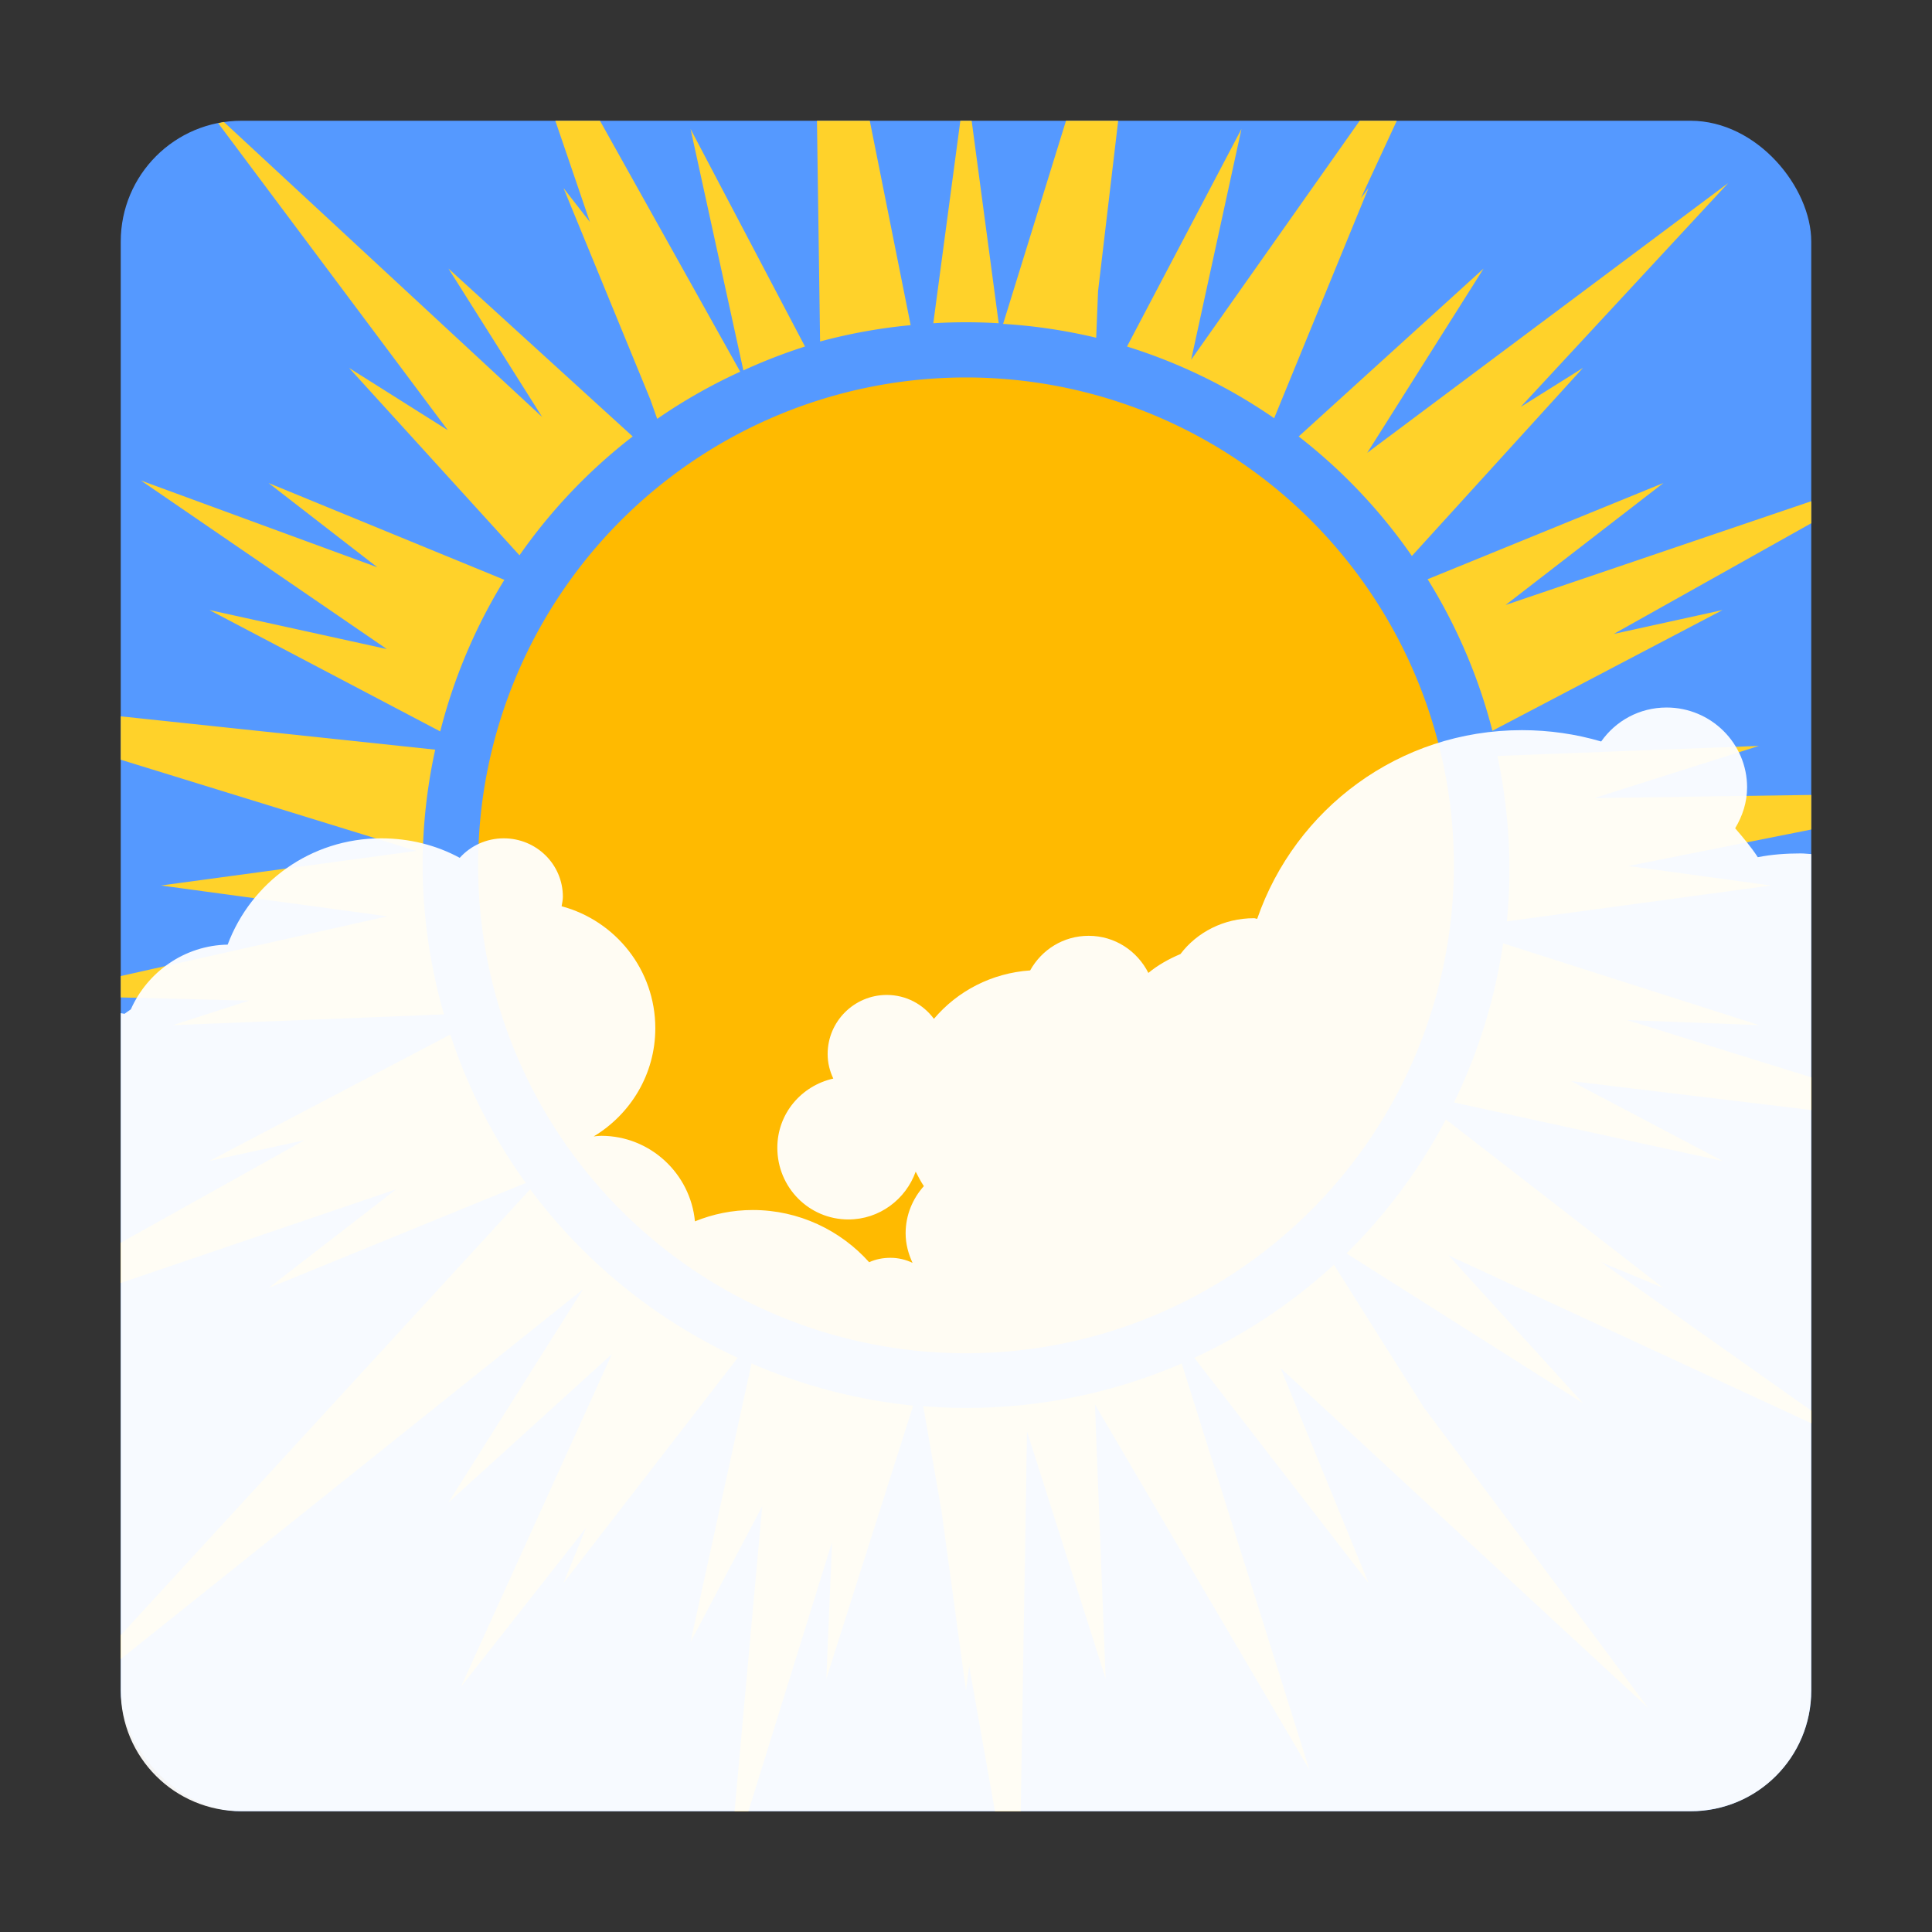 <?xml version="1.0" encoding="UTF-8" standalone="no"?>
<!-- Created with Inkscape (http://www.inkscape.org/) -->

<svg
   xmlns:dc="http://purl.org/dc/elements/1.1/"
   xmlns:cc="http://creativecommons.org/ns#"
   xmlns:rdf="http://www.w3.org/1999/02/22-rdf-syntax-ns#"
   xmlns:svg="http://www.w3.org/2000/svg"
   xmlns="http://www.w3.org/2000/svg"
   xmlns:xlink="http://www.w3.org/1999/xlink"
   xmlns:sodipodi="http://sodipodi.sourceforge.net/DTD/sodipodi-0.dtd"
   xmlns:inkscape="http://www.inkscape.org/namespaces/inkscape"
   version="1.0"
   width="96"
   height="96"
   id="svg2408"
   inkscape:version="0.48.4 r9939"
   sodipodi:docname="weather-clouds.svg">
  <rect width="100%" height="100%" fill="#333333" stroke="none"/>
  <sodipodi:namedview
     pagecolor="#ffffff"
     bordercolor="#666666"
     borderopacity="1"
     objecttolerance="10"
     gridtolerance="10"
     guidetolerance="10"
     inkscape:pageopacity="0"
     inkscape:pageshadow="2"
     inkscape:window-width="1920"
     inkscape:window-height="1005"
     id="namedview167"
     showgrid="false"
     inkscape:zoom="2.4583333"
     inkscape:cx="-168.58919"
     inkscape:cy="9.3550208"
     inkscape:window-x="0"
     inkscape:window-y="25"
     inkscape:window-maximized="1"
     inkscape:current-layer="svg2408" />
  <defs
     id="defs2410">
    <linearGradient
       id="linearGradient3951">
      <stop
         id="stop3953"
         style="stop-color:#cdcdcd;stop-opacity:1"
         offset="0" />
      <stop
         id="stop3955"
         style="stop-color:#cdcdcd;stop-opacity:0"
         offset="1" />
    </linearGradient>
    <linearGradient
       id="linearGradient4271">
      <stop
         id="stop4273"
         style="stop-color:#ff6600;stop-opacity:1"
         offset="0" />
      <stop
         id="stop4275"
         style="stop-color:#ff6600;stop-opacity:0"
         offset="1" />
    </linearGradient>
    <linearGradient
       id="linearGradient4090">
      <stop
         id="stop4092"
         style="stop-color:#ffffff;stop-opacity:1"
         offset="0" />
      <stop
         id="stop4094"
         style="stop-color:#ffffff;stop-opacity:0"
         offset="1" />
    </linearGradient>
    <linearGradient
       x1="45.448"
       y1="92.54"
       x2="45.448"
       y2="7.017"
       id="ButtonShadow"
       gradientUnits="userSpaceOnUse"
       gradientTransform="scale(1.006,0.994)">
      <stop
         id="stop3750"
         style="stop-color:#000000;stop-opacity:1"
         offset="0" />
      <stop
         id="stop3752"
         style="stop-color:#000000;stop-opacity:0.588"
         offset="1" />
    </linearGradient>
    <linearGradient
       id="linearGradient3737">
      <stop
         id="stop3739"
         style="stop-color:#ffffff;stop-opacity:1"
         offset="0" />
      <stop
         id="stop3741"
         style="stop-color:#ffffff;stop-opacity:0"
         offset="1" />
    </linearGradient>
    <linearGradient
       id="linearGradient3700">
      <stop
         id="stop3702"
         style="stop-color:#b7c6d4;stop-opacity:1"
         offset="0" />
      <stop
         id="stop3704"
         style="stop-color:#68b0f4;stop-opacity:1"
         offset="1" />
    </linearGradient>
    <filter
       color-interpolation-filters="sRGB"
       id="filter3174">
      <feGaussianBlur
         id="feGaussianBlur3176"
         stdDeviation="1.71" />
    </filter>
    <linearGradient
       x1="36.357"
       y1="6"
       x2="36.357"
       y2="63.893"
       id="linearGradient3188"
       xlink:href="#linearGradient3737"
       gradientUnits="userSpaceOnUse" />
    <filter
       x="-0.192"
       y="-0.192"
       width="1.384"
       height="1.384"
       color-interpolation-filters="sRGB"
       id="filter3794">
      <feGaussianBlur
         id="feGaussianBlur3796"
         stdDeviation="5.28" />
    </filter>
    <linearGradient
       x1="48"
       y1="20.221"
       x2="48"
       y2="138.661"
       id="linearGradient3613"
       xlink:href="#linearGradient3737"
       gradientUnits="userSpaceOnUse" />
    <radialGradient
       cx="48"
       cy="90.172"
       r="42"
       fx="48"
       fy="90.172"
       id="radialGradient3619"
       xlink:href="#linearGradient3737"
       gradientUnits="userSpaceOnUse"
       gradientTransform="matrix(1.157,0,0,0.996,-7.551,0.197)" />
    <clipPath
       id="clipPath3613">
      <rect
         width="84"
         height="84"
         rx="6"
         ry="6"
         x="6"
         y="6"
         id="rect3615"
         style="fill:#ffffff;fill-opacity:1;fill-rule:nonzero;stroke:none" />
    </clipPath>
    <linearGradient
       x1="48"
       y1="90"
       x2="48"
       y2="5.988"
       id="linearGradient3617"
       xlink:href="#linearGradient3700"
       gradientUnits="userSpaceOnUse" />
    <linearGradient
       x1="45.448"
       y1="92.54"
       x2="45.448"
       y2="7.017"
       id="ButtonShadow-0"
       gradientUnits="userSpaceOnUse"
       gradientTransform="matrix(1.006,0,0,0.994,100,0)">
      <stop
         id="stop3750-8"
         style="stop-color:#000000;stop-opacity:1"
         offset="0" />
      <stop
         id="stop3752-5"
         style="stop-color:#000000;stop-opacity:0.588"
         offset="1" />
    </linearGradient>
    <linearGradient
       x1="32.251"
       y1="6.132"
       x2="32.251"
       y2="90.239"
       id="linearGradient3780"
       xlink:href="#ButtonShadow-0"
       gradientUnits="userSpaceOnUse"
       gradientTransform="matrix(1.024,0,0,1.012,-1.143,-98.071)" />
    <linearGradient
       x1="32.251"
       y1="6.132"
       x2="32.251"
       y2="90.239"
       id="linearGradient3772"
       xlink:href="#ButtonShadow-0"
       gradientUnits="userSpaceOnUse"
       gradientTransform="matrix(1.024,0,0,1.012,-1.143,-98.071)" />
    <linearGradient
       x1="32.251"
       y1="6.132"
       x2="32.251"
       y2="90.239"
       id="linearGradient3725"
       xlink:href="#ButtonShadow-0"
       gradientUnits="userSpaceOnUse"
       gradientTransform="matrix(1.024,0,0,1.012,-1.143,-98.071)" />
    <linearGradient
       x1="32.251"
       y1="6.132"
       x2="32.251"
       y2="90.239"
       id="linearGradient3721"
       xlink:href="#ButtonShadow-0"
       gradientUnits="userSpaceOnUse"
       gradientTransform="translate(0,-97)" />
    <linearGradient
       x1="32.251"
       y1="6.132"
       x2="32.251"
       y2="90.239"
       id="linearGradient3026"
       xlink:href="#ButtonShadow-0"
       gradientUnits="userSpaceOnUse"
       gradientTransform="matrix(1.024,0,0,1.012,-1.143,-98.071)" />
    <linearGradient
       id="linearGradient3762-0">
      <stop
         id="stop3764-5"
         style="stop-color:#ffda56;stop-opacity:1"
         offset="0" />
      <stop
         id="stop3770-3"
         style="stop-color:#ffda56;stop-opacity:1"
         offset="0.641" />
      <stop
         id="stop3766-9"
         style="stop-color:#ffda56;stop-opacity:0"
         offset="1" />
    </linearGradient>
    <linearGradient
       id="linearGradient3699-8">
      <stop
         id="stop3701-8"
         style="stop-color:#fff894;stop-opacity:1"
         offset="0" />
      <stop
         id="stop4084"
         style="stop-color:#ffc822;stop-opacity:1"
         offset="0.8" />
      <stop
         id="stop3703-4"
         style="stop-color:#ffb400;stop-opacity:1"
         offset="1" />
    </linearGradient>
    <linearGradient
       id="linearGradient3752-3">
      <stop
         id="stop3754-6"
         style="stop-color:#ffdc4d;stop-opacity:1"
         offset="0" />
      <stop
         id="stop3756-2"
         style="stop-color:#ffe041;stop-opacity:1"
         offset="0.776" />
      <stop
         id="stop3758-7"
         style="stop-color:#fffda4;stop-opacity:0"
         offset="1" />
    </linearGradient>
    <clipPath
       id="clipPath4303">
      <path
         d="m 96,32 a 32,32 0 1 1 -64,0 32,32 0 1 1 64,0 z"
         transform="matrix(0.844,0,0,0.844,-6,14)"
         id="path4305"
         style="color:#000000;fill:#ff0000;fill-opacity:1;fill-rule:nonzero;stroke:none;stroke-width:1.5;marker:none;visibility:visible;display:inline;overflow:visible;enable-background:accumulate" />
    </clipPath>
    <filter
       x="-0.118"
       y="-0.12"
       width="1.235"
       height="1.24"
       color-interpolation-filters="sRGB"
       id="filter4421">
      <feGaussianBlur
         id="feGaussianBlur4423"
         stdDeviation="0.569" />
    </filter>
    <filter
       x="-0.135"
       y="-0.129"
       width="1.271"
       height="1.257"
       color-interpolation-filters="sRGB"
       id="filter4425">
      <feGaussianBlur
         id="feGaussianBlur4427"
         stdDeviation="0.569" />
    </filter>
    <filter
       color-interpolation-filters="sRGB"
       id="filter4429">
      <feGaussianBlur
         id="feGaussianBlur4431"
         stdDeviation="0.569" />
    </filter>
    <filter
       x="-0.069"
       y="-0.116"
       width="1.138"
       height="1.232"
       color-interpolation-filters="sRGB"
       id="filter4433">
      <feGaussianBlur
         id="feGaussianBlur4435"
         stdDeviation="0.569" />
    </filter>
    <filter
       color-interpolation-filters="sRGB"
       id="filter4437">
      <feGaussianBlur
         id="feGaussianBlur4439"
         stdDeviation="0.569" />
    </filter>
    <filter
       color-interpolation-filters="sRGB"
       id="filter4441">
      <feGaussianBlur
         id="feGaussianBlur4443"
         stdDeviation="0.569" />
    </filter>
    <filter
       color-interpolation-filters="sRGB"
       id="filter4445">
      <feGaussianBlur
         id="feGaussianBlur4447"
         stdDeviation="0.569" />
    </filter>
    <filter
       x="-0.073"
       y="-0.1"
       width="1.146"
       height="1.2"
       color-interpolation-filters="sRGB"
       id="filter4449">
      <feGaussianBlur
         id="feGaussianBlur4451"
         stdDeviation="0.569" />
    </filter>
    <filter
       color-interpolation-filters="sRGB"
       id="filter4453">
      <feGaussianBlur
         id="feGaussianBlur4455"
         stdDeviation="0.569" />
    </filter>
    <filter
       color-interpolation-filters="sRGB"
       id="filter4457">
      <feGaussianBlur
         id="feGaussianBlur4459"
         stdDeviation="0.569" />
    </filter>
    <filter
       x="-0.103"
       y="-0.21"
       width="1.207"
       height="1.421"
       color-interpolation-filters="sRGB"
       id="filter4461">
      <feGaussianBlur
         id="feGaussianBlur4463"
         stdDeviation="0.569" />
    </filter>
    <filter
       x="-0.071"
       y="-0.11"
       width="1.142"
       height="1.22"
       color-interpolation-filters="sRGB"
       id="filter4465">
      <feGaussianBlur
         id="feGaussianBlur4467"
         stdDeviation="0.569" />
    </filter>
    <filter
       color-interpolation-filters="sRGB"
       id="filter4469">
      <feGaussianBlur
         id="feGaussianBlur4471"
         stdDeviation="0.569" />
    </filter>
    <filter
       x="-0.07"
       y="-0.121"
       width="1.14"
       height="1.241"
       color-interpolation-filters="sRGB"
       id="filter4473">
      <feGaussianBlur
         id="feGaussianBlur4475"
         stdDeviation="0.569" />
    </filter>
    <clipPath
       id="clipPath4504">
      <rect
         width="84"
         height="84"
         rx="6"
         ry="6"
         x="6"
         y="6"
         id="rect4506"
         style="fill:#ff00ff;fill-opacity:1;fill-rule:nonzero;stroke:none;display:inline" />
    </clipPath>
    <radialGradient
       cx="57.034"
       cy="44.185"
       r="10.81"
       fx="57.034"
       fy="44.185"
       id="radialGradient4508"
       xlink:href="#linearGradient4271"
       gradientUnits="userSpaceOnUse"
       gradientTransform="matrix(1,0,0,1.069,0,-3.047)" />
    <radialGradient
       cx="57.034"
       cy="44.185"
       r="10.81"
       fx="57.034"
       fy="44.185"
       id="radialGradient4510"
       xlink:href="#linearGradient4271"
       gradientUnits="userSpaceOnUse"
       gradientTransform="matrix(1,0,0,1.069,0,-3.047)" />
    <radialGradient
       cx="57.034"
       cy="44.185"
       r="10.81"
       fx="57.034"
       fy="44.185"
       id="radialGradient4512"
       xlink:href="#linearGradient4271"
       gradientUnits="userSpaceOnUse"
       gradientTransform="matrix(1,0,0,1.069,0,-3.047)" />
    <radialGradient
       cx="57.034"
       cy="44.185"
       r="10.81"
       fx="57.034"
       fy="44.185"
       id="radialGradient4514"
       xlink:href="#linearGradient4271"
       gradientUnits="userSpaceOnUse"
       gradientTransform="matrix(1,0,0,1.069,0,-3.047)" />
    <radialGradient
       cx="52.148"
       cy="43.852"
       r="32"
       fx="52.148"
       fy="43.852"
       id="radialGradient4518"
       xlink:href="#linearGradient3699-8"
       gradientUnits="userSpaceOnUse" />
    <radialGradient
       cx="64"
       cy="32"
       r="32"
       fx="64"
       fy="32"
       id="radialGradient4520"
       xlink:href="#linearGradient3752-3"
       gradientUnits="userSpaceOnUse" />
    <radialGradient
       cx="64"
       cy="32"
       r="40"
       fx="64"
       fy="32"
       id="radialGradient4522"
       xlink:href="#linearGradient3762-0"
       gradientUnits="userSpaceOnUse" />
    <radialGradient
       cx="65.325"
       cy="31.114"
       r="52.047"
       fx="65.325"
       fy="31.114"
       id="radialGradient4524"
       xlink:href="#linearGradient3762-0"
       gradientUnits="userSpaceOnUse"
       gradientTransform="matrix(1,0,0,1.008,-18,12.737)" />
    <linearGradient
       x1="64.996"
       y1="-0.909"
       x2="64.996"
       y2="55.536"
       id="linearGradient3038"
       xlink:href="#linearGradient4090"
       gradientUnits="userSpaceOnUse" />
    <linearGradient
       id="linearGradient3862-9">
      <stop
         id="stop3864-9"
         style="stop-color:#ffffff;stop-opacity:1"
         offset="0" />
      <stop
         id="stop3866-2"
         style="stop-color:#ffffff;stop-opacity:0"
         offset="1" />
    </linearGradient>
    <linearGradient
       id="linearGradient3814-9">
      <stop
         id="stop3816-9"
         style="stop-color:#ffffff;stop-opacity:1"
         offset="0" />
      <stop
         id="stop3818-8"
         style="stop-color:#ffffff;stop-opacity:0"
         offset="1" />
    </linearGradient>
    <linearGradient
       id="linearGradient3854-2">
      <stop
         id="stop3856-1"
         style="stop-color:#ffffff;stop-opacity:1"
         offset="0" />
      <stop
         id="stop3858-3"
         style="stop-color:#ffffff;stop-opacity:0"
         offset="1" />
    </linearGradient>
    <linearGradient
       x1="75.918"
       y1="63.139"
       x2="75.918"
       y2="76.55"
       id="linearGradient3920"
       xlink:href="#linearGradient3862-9"
       gradientUnits="userSpaceOnUse"
       gradientTransform="translate(-59,-21)" />
    <linearGradient
       x1="76.758"
       y1="27.41"
       x2="76.758"
       y2="56.865"
       id="linearGradient3926"
       xlink:href="#linearGradient3814-9"
       gradientUnits="userSpaceOnUse"
       gradientTransform="translate(-6.652,30.325)" />
    <linearGradient
       x1="45.967"
       y1="28.946"
       x2="45.967"
       y2="48.086"
       id="linearGradient3929"
       xlink:href="#linearGradient3814-9"
       gradientUnits="userSpaceOnUse"
       gradientTransform="translate(-15.723,42.233)" />
    <linearGradient
       x1="46.77"
       y1="78.496"
       x2="46.77"
       y2="91.666"
       id="linearGradient3935"
       xlink:href="#linearGradient3854-2"
       gradientUnits="userSpaceOnUse"
       gradientTransform="translate(10,-32)" />
    <linearGradient
       x1="29.3"
       y1="52.948"
       x2="29.3"
       y2="73.401"
       id="linearGradient3941"
       xlink:href="#linearGradient3814-9"
       gradientUnits="userSpaceOnUse"
       gradientTransform="matrix(-1,0,0,1,110.25,-12)" />
    <linearGradient
       x1="49.033"
       y1="80.189"
       x2="49.033"
       y2="64.151"
       id="linearGradient3957"
       xlink:href="#linearGradient3951"
       gradientUnits="userSpaceOnUse" />
    <linearGradient
       x1="46.77"
       y1="78.496"
       x2="46.77"
       y2="91.666"
       id="linearGradient3961"
       xlink:href="#linearGradient3854-2"
       gradientUnits="userSpaceOnUse"
       gradientTransform="translate(41,-4)" />
    <clipPath
       id="clipPath3974">
      <rect
         width="84"
         height="84"
         rx="6"
         ry="6"
         x="6"
         y="6"
         id="rect3976"
         style="fill:#ff00ff;fill-opacity:1;fill-rule:nonzero;stroke:none" />
    </clipPath>
    <linearGradient
       x1="35.838"
       y1="56.924"
       x2="35.838"
       y2="89.995"
       id="linearGradient3980"
       xlink:href="#linearGradient3814-9"
       gradientUnits="userSpaceOnUse"
       gradientTransform="translate(-13,-6)" />
    <linearGradient
       x1="39.819"
       y1="13.056"
       x2="43.837"
       y2="26.892"
       id="linearGradient3982"
       xlink:href="#linearGradient3814-9"
       gradientUnits="userSpaceOnUse"
       gradientTransform="matrix(-0.96,0.279,0.279,0.96,101.439,41.295)" />
    <radialGradient
       gradientTransform="matrix(1.031,0,0,1.031,-18,10)"
       r="32"
       fy="32"
       fx="64"
       cy="32"
       cx="64"
       gradientUnits="userSpaceOnUse"
       id="radialGradient3244"
       xlink:href="#linearGradient3752-3-3"
       inkscape:collect="always" />
    <radialGradient
       r="10.81"
       fy="44.185"
       fx="57.034"
       cy="44.185"
       cx="57.034"
       gradientTransform="matrix(1,0,0,1.069,0,-3.047)"
       gradientUnits="userSpaceOnUse"
       id="radialGradient3227"
       xlink:href="#linearGradient4271-5"
       inkscape:collect="always" />
    <radialGradient
       r="32"
       fy="43.852"
       fx="52.148"
       cy="43.852"
       cx="52.148"
       gradientUnits="userSpaceOnUse"
       id="radialGradient3225"
       xlink:href="#linearGradient3699-8-9"
       inkscape:collect="always" />
    <radialGradient
       r="32"
       fy="32"
       fx="64"
       cy="32"
       cx="64"
       gradientUnits="userSpaceOnUse"
       id="radialGradient3223"
       xlink:href="#linearGradient3752-3-3"
       inkscape:collect="always" />
    <radialGradient
       r="40"
       fy="32"
       fx="64"
       cy="32"
       cx="64"
       gradientUnits="userSpaceOnUse"
       id="radialGradient3221"
       xlink:href="#linearGradient3762-0-7"
       inkscape:collect="always" />
    <radialGradient
       r="52.047"
       fy="31.114"
       fx="65.325"
       cy="31.114"
       cx="65.325"
       gradientTransform="matrix(1,0,0,1.008,-18,12.737)"
       gradientUnits="userSpaceOnUse"
       id="radialGradient3219"
       xlink:href="#linearGradient3762-0-7"
       inkscape:collect="always" />
    <radialGradient
       gradientTransform="matrix(0.844,0,0,0.844,-6,-76)"
       r="32"
       fy="43.852"
       fx="52.148"
       cy="43.852"
       cx="52.148"
       gradientUnits="userSpaceOnUse"
       id="radialGradient3212"
       xlink:href="#linearGradient3699-8-9"
       inkscape:collect="always" />
    <linearGradient
       gradientTransform="matrix(0.587,0,0,0.37,10.402,-73.266)"
       y2="55.536"
       x2="64.996"
       y1="-0.909"
       x1="64.996"
       gradientUnits="userSpaceOnUse"
       id="linearGradient3185"
       xlink:href="#linearGradient4090-2"
       inkscape:collect="always" />
    <radialGradient
       gradientTransform="matrix(1,0,0,1.008,-18,12.737)"
       gradientUnits="userSpaceOnUse"
       xlink:href="#linearGradient3762-0-7"
       id="radialGradient4524-0"
       fy="31.114"
       fx="65.325"
       r="52.047"
       cy="31.114"
       cx="65.325" />
    <radialGradient
       gradientUnits="userSpaceOnUse"
       xlink:href="#linearGradient3762-0-7"
       id="radialGradient4522-6"
       fy="32"
       fx="64"
       r="40"
       cy="32"
       cx="64" />
    <radialGradient
       gradientUnits="userSpaceOnUse"
       xlink:href="#linearGradient3752-3-3"
       id="radialGradient4520-0"
       fy="32"
       fx="64"
       r="32"
       cy="32"
       cx="64" />
    <radialGradient
       gradientUnits="userSpaceOnUse"
       xlink:href="#linearGradient3699-8-9"
       id="radialGradient4518-5"
       fy="43.852"
       fx="52.148"
       r="32"
       cy="43.852"
       cx="52.148" />
    <linearGradient
       gradientUnits="userSpaceOnUse"
       xlink:href="#linearGradient4090-2"
       id="linearGradient4516"
       y2="55.536"
       x2="64.996"
       y1="-0.909"
       x1="64.996" />
    <radialGradient
       gradientTransform="matrix(1,0,0,1.069,0,-3.047)"
       gradientUnits="userSpaceOnUse"
       xlink:href="#linearGradient4271-5"
       id="radialGradient4514-4"
       fy="44.185"
       fx="57.034"
       r="10.81"
       cy="44.185"
       cx="57.034" />
    <radialGradient
       gradientTransform="matrix(1,0,0,1.069,0,-3.047)"
       gradientUnits="userSpaceOnUse"
       xlink:href="#linearGradient4271-5"
       id="radialGradient4512-0"
       fy="44.185"
       fx="57.034"
       r="10.81"
       cy="44.185"
       cx="57.034" />
    <radialGradient
       gradientTransform="matrix(1,0,0,1.069,0,-3.047)"
       gradientUnits="userSpaceOnUse"
       xlink:href="#linearGradient4271-5"
       id="radialGradient4510-9"
       fy="44.185"
       fx="57.034"
       r="10.81"
       cy="44.185"
       cx="57.034" />
    <radialGradient
       gradientTransform="matrix(1,0,0,1.069,0,-3.047)"
       gradientUnits="userSpaceOnUse"
       xlink:href="#linearGradient4271-5"
       id="radialGradient4508-7"
       fy="44.185"
       fx="57.034"
       r="10.81"
       cy="44.185"
       cx="57.034" />
    <clipPath
       id="clipPath4504-6">
      <rect
         style="fill:#ff00ff;fill-opacity:1;fill-rule:nonzero;stroke:none;display:inline"
         id="rect4506-7"
         y="6"
         x="6"
         ry="6"
         rx="6"
         height="84"
         width="84" />
    </clipPath>
    <filter
       id="filter4473-9"
       color-interpolation-filters="sRGB"
       height="1.241"
       width="1.14"
       y="-0.121"
       x="-0.07">
      <feGaussianBlur
         stdDeviation="0.569"
         id="feGaussianBlur4475-2" />
    </filter>
    <filter
       id="filter4469-7"
       color-interpolation-filters="sRGB">
      <feGaussianBlur
         stdDeviation="0.569"
         id="feGaussianBlur4471-5" />
    </filter>
    <filter
       id="filter4465-1"
       color-interpolation-filters="sRGB"
       height="1.22"
       width="1.142"
       y="-0.11"
       x="-0.071">
      <feGaussianBlur
         stdDeviation="0.569"
         id="feGaussianBlur4467-2" />
    </filter>
    <filter
       id="filter4461-2"
       color-interpolation-filters="sRGB"
       height="1.421"
       width="1.207"
       y="-0.21"
       x="-0.103">
      <feGaussianBlur
         stdDeviation="0.569"
         id="feGaussianBlur4463-3" />
    </filter>
    <filter
       id="filter4457-4"
       color-interpolation-filters="sRGB">
      <feGaussianBlur
         stdDeviation="0.569"
         id="feGaussianBlur4459-6" />
    </filter>
    <filter
       id="filter4453-5"
       color-interpolation-filters="sRGB">
      <feGaussianBlur
         stdDeviation="0.569"
         id="feGaussianBlur4455-5" />
    </filter>
    <filter
       id="filter4449-6"
       color-interpolation-filters="sRGB"
       height="1.2"
       width="1.146"
       y="-0.1"
       x="-0.073">
      <feGaussianBlur
         stdDeviation="0.569"
         id="feGaussianBlur4451-4" />
    </filter>
    <filter
       id="filter4445-5"
       color-interpolation-filters="sRGB">
      <feGaussianBlur
         stdDeviation="0.569"
         id="feGaussianBlur4447-5" />
    </filter>
    <filter
       id="filter4441-0"
       color-interpolation-filters="sRGB">
      <feGaussianBlur
         stdDeviation="0.569"
         id="feGaussianBlur4443-1" />
    </filter>
    <filter
       id="filter4437-6"
       color-interpolation-filters="sRGB">
      <feGaussianBlur
         stdDeviation="0.569"
         id="feGaussianBlur4439-9" />
    </filter>
    <filter
       id="filter4433-3"
       color-interpolation-filters="sRGB"
       height="1.232"
       width="1.138"
       y="-0.116"
       x="-0.069">
      <feGaussianBlur
         stdDeviation="0.569"
         id="feGaussianBlur4435-4" />
    </filter>
    <filter
       id="filter4429-0"
       color-interpolation-filters="sRGB">
      <feGaussianBlur
         stdDeviation="0.569"
         id="feGaussianBlur4431-2" />
    </filter>
    <filter
       id="filter4425-5"
       color-interpolation-filters="sRGB"
       height="1.257"
       width="1.271"
       y="-0.129"
       x="-0.135">
      <feGaussianBlur
         stdDeviation="0.569"
         id="feGaussianBlur4427-5" />
    </filter>
    <filter
       id="filter4421-1"
       color-interpolation-filters="sRGB"
       height="1.24"
       width="1.235"
       y="-0.12"
       x="-0.118">
      <feGaussianBlur
         stdDeviation="0.569"
         id="feGaussianBlur4423-1" />
    </filter>
    <linearGradient
       gradientUnits="userSpaceOnUse"
       xlink:href="#linearGradient4090-2"
       id="linearGradient4309"
       y2="55.536"
       x2="64.996"
       y1="-0.909"
       x1="64.996" />
    <radialGradient
       gradientUnits="userSpaceOnUse"
       xlink:href="#linearGradient3699-8-9"
       id="radialGradient4307"
       fy="43.852"
       fx="52.148"
       r="32"
       cy="43.852"
       cx="52.148" />
    <clipPath
       id="clipPath4303-6">
      <path
         style="color:#000000;fill:#ff0000;fill-opacity:1;fill-rule:nonzero;stroke:none;stroke-width:1.5;marker:none;visibility:visible;display:inline;overflow:visible;enable-background:accumulate"
         id="path4305-3"
         transform="matrix(0.844,0,0,0.844,-6,14)"
         d="m 96,32 a 32,32 0 1 1 -64,0 32,32 0 1 1 64,0 z" />
    </clipPath>
    <filter
       id="filter4052"
       color-interpolation-filters="sRGB"
       height="1.262"
       width="1.257"
       y="-0.131"
       x="-0.128">
      <feGaussianBlur
         stdDeviation="0.621"
         id="feGaussianBlur4054" />
    </filter>
    <filter
       id="filter4048"
       color-interpolation-filters="sRGB"
       height="1.281"
       width="1.296"
       y="-0.14"
       x="-0.148">
      <feGaussianBlur
         stdDeviation="0.621"
         id="feGaussianBlur4050" />
    </filter>
    <filter
       id="filter4044"
       color-interpolation-filters="sRGB"
       height="1.39"
       width="1.476"
       y="-0.195"
       x="-0.238">
      <feGaussianBlur
         stdDeviation="0.621"
         id="feGaussianBlur4046" />
    </filter>
    <filter
       id="filter4040"
       color-interpolation-filters="sRGB">
      <feGaussianBlur
         stdDeviation="0.621"
         id="feGaussianBlur4042" />
    </filter>
    <filter
       id="filter4036"
       color-interpolation-filters="sRGB"
       height="1.254"
       width="1.15"
       y="-0.127"
       x="-0.075">
      <feGaussianBlur
         stdDeviation="0.621"
         id="feGaussianBlur4038" />
    </filter>
    <filter
       id="filter4032"
       color-interpolation-filters="sRGB"
       height="1.201"
       width="1.173"
       y="-0.1"
       x="-0.087">
      <feGaussianBlur
         stdDeviation="0.621"
         id="feGaussianBlur4034" />
    </filter>
    <filter
       id="filter4028"
       color-interpolation-filters="sRGB"
       height="1.206"
       width="1.197"
       y="-0.103"
       x="-0.099">
      <feGaussianBlur
         stdDeviation="0.621"
         id="feGaussianBlur4030" />
    </filter>
    <filter
       id="filter4024"
       color-interpolation-filters="sRGB"
       height="1.201"
       width="1.173"
       y="-0.1"
       x="-0.087">
      <feGaussianBlur
         stdDeviation="0.621"
         id="feGaussianBlur4026" />
    </filter>
    <filter
       id="filter4020"
       color-interpolation-filters="sRGB">
      <feGaussianBlur
         stdDeviation="0.621"
         id="feGaussianBlur4022" />
    </filter>
    <linearGradient
       id="linearGradient3752-3-3">
      <stop
         offset="0"
         style="stop-color:#ffdc4d;stop-opacity:1"
         id="stop3754-6-6" />
      <stop
         offset="0.776"
         style="stop-color:#ffe041;stop-opacity:1"
         id="stop3756-2-4" />
      <stop
         offset="1"
         style="stop-color:#fffda4;stop-opacity:0"
         id="stop3758-7-9" />
    </linearGradient>
    <linearGradient
       id="linearGradient3699-8-9">
      <stop
         offset="0"
         style="stop-color:#fff894;stop-opacity:1"
         id="stop3701-8-5" />
      <stop
         offset="0.8"
         style="stop-color:#ffc822;stop-opacity:1"
         id="stop4084-8" />
      <stop
         offset="1"
         style="stop-color:#ffb400;stop-opacity:1"
         id="stop3703-4-2" />
    </linearGradient>
    <linearGradient
       id="linearGradient3762-0-7">
      <stop
         offset="0"
         style="stop-color:#ffda56;stop-opacity:1"
         id="stop3764-5-9" />
      <stop
         offset="0.641"
         style="stop-color:#ffda56;stop-opacity:1"
         id="stop3770-3-9" />
      <stop
         offset="1"
         style="stop-color:#ffda56;stop-opacity:0"
         id="stop3766-9-7" />
    </linearGradient>
    <linearGradient
       gradientTransform="matrix(1.024,0,0,1.012,-1.143,-98.071)"
       gradientUnits="userSpaceOnUse"
       xlink:href="#ButtonShadow-0-5"
       id="linearGradient3026-8"
       y2="90.239"
       x2="32.251"
       y1="6.132"
       x1="32.251" />
    <linearGradient
       gradientTransform="translate(0,-97)"
       gradientUnits="userSpaceOnUse"
       xlink:href="#ButtonShadow-0-5"
       id="linearGradient3721-7"
       y2="90.239"
       x2="32.251"
       y1="6.132"
       x1="32.251" />
    <linearGradient
       gradientTransform="matrix(1.024,0,0,1.012,-1.143,-98.071)"
       gradientUnits="userSpaceOnUse"
       xlink:href="#ButtonShadow-0-5"
       id="linearGradient3725-2"
       y2="90.239"
       x2="32.251"
       y1="6.132"
       x1="32.251" />
    <linearGradient
       gradientTransform="matrix(1.024,0,0,1.012,-1.143,-98.071)"
       gradientUnits="userSpaceOnUse"
       xlink:href="#ButtonShadow-0-5"
       id="linearGradient3772-3"
       y2="90.239"
       x2="32.251"
       y1="6.132"
       x1="32.251" />
    <linearGradient
       gradientTransform="matrix(1.024,0,0,1.012,-1.143,-98.071)"
       gradientUnits="userSpaceOnUse"
       xlink:href="#ButtonShadow-0-5"
       id="linearGradient3780-4"
       y2="90.239"
       x2="32.251"
       y1="6.132"
       x1="32.251" />
    <linearGradient
       gradientTransform="matrix(1.006,0,0,0.994,100,0)"
       gradientUnits="userSpaceOnUse"
       id="ButtonShadow-0-5"
       y2="7.017"
       x2="45.448"
       y1="92.54"
       x1="45.448">
      <stop
         offset="0"
         style="stop-color:#000000;stop-opacity:1"
         id="stop3750-8-5" />
      <stop
         offset="1"
         style="stop-color:#000000;stop-opacity:0.588"
         id="stop3752-5-5" />
    </linearGradient>
    <linearGradient
       gradientUnits="userSpaceOnUse"
       xlink:href="#linearGradient3700-0"
       id="linearGradient3617-2"
       y2="5.988"
       x2="48"
       y1="90"
       x1="48" />
    <clipPath
       id="clipPath3613-6">
      <rect
         style="fill:#ffffff;fill-opacity:1;fill-rule:nonzero;stroke:none"
         id="rect3615-4"
         y="6"
         x="6"
         ry="6"
         rx="6"
         height="84"
         width="84" />
    </clipPath>
    <radialGradient
       gradientTransform="matrix(1.157,0,0,0.996,-7.551,0.197)"
       gradientUnits="userSpaceOnUse"
       xlink:href="#linearGradient3737-3"
       id="radialGradient3619-5"
       fy="90.172"
       fx="48"
       r="42"
       cy="90.172"
       cx="48" />
    <linearGradient
       gradientUnits="userSpaceOnUse"
       xlink:href="#linearGradient3737-3"
       id="linearGradient3613-6"
       y2="138.661"
       x2="48"
       y1="20.221"
       x1="48" />
    <filter
       id="filter3794-9"
       color-interpolation-filters="sRGB"
       height="1.384"
       width="1.384"
       y="-0.192"
       x="-0.192">
      <feGaussianBlur
         stdDeviation="5.28"
         id="feGaussianBlur3796-4" />
    </filter>
    <linearGradient
       gradientUnits="userSpaceOnUse"
       xlink:href="#linearGradient3737-3"
       id="linearGradient3188-3"
       y2="63.893"
       x2="36.357"
       y1="6"
       x1="36.357" />
    <filter
       id="filter3174-9"
       color-interpolation-filters="sRGB">
      <feGaussianBlur
         stdDeviation="1.71"
         id="feGaussianBlur3176-9" />
    </filter>
    <linearGradient
       id="linearGradient3700-0">
      <stop
         offset="0"
         style="stop-color:#2a76bd;stop-opacity:1"
         id="stop3702-6" />
      <stop
         offset="1"
         style="stop-color:#68b0f4;stop-opacity:1"
         id="stop3704-9" />
    </linearGradient>
    <linearGradient
       id="linearGradient3737-3">
      <stop
         offset="0"
         style="stop-color:#ffffff;stop-opacity:1"
         id="stop3739-6" />
      <stop
         offset="1"
         style="stop-color:#ffffff;stop-opacity:0"
         id="stop3741-8" />
    </linearGradient>
    <linearGradient
       gradientTransform="scale(1.006,0.994)"
       gradientUnits="userSpaceOnUse"
       id="ButtonShadow-07"
       y2="7.017"
       x2="45.448"
       y1="92.54"
       x1="45.448">
      <stop
         offset="0"
         style="stop-color:#000000;stop-opacity:1"
         id="stop3750-3" />
      <stop
         offset="1"
         style="stop-color:#000000;stop-opacity:0.588"
         id="stop3752-8" />
    </linearGradient>
    <linearGradient
       id="linearGradient4090-2">
      <stop
         offset="0"
         style="stop-color:#ffffff;stop-opacity:1"
         id="stop4092-0" />
      <stop
         offset="1"
         style="stop-color:#ffffff;stop-opacity:0"
         id="stop4094-1" />
    </linearGradient>
    <linearGradient
       id="linearGradient4271-5">
      <stop
         offset="0"
         style="stop-color:#ff6600;stop-opacity:1"
         id="stop4273-3" />
      <stop
         offset="1"
         style="stop-color:#ff6600;stop-opacity:0"
         id="stop4275-3" />
    </linearGradient>
    <linearGradient
       inkscape:collect="always"
       xlink:href="#ButtonShadow-07"
       id="linearGradient3440"
       gradientUnits="userSpaceOnUse"
       gradientTransform="scale(1.006,0.994)"
       x1="45.448"
       y1="92.54"
       x2="45.448"
       y2="7.017" />
    <linearGradient
       inkscape:collect="always"
       xlink:href="#linearGradient3737-3"
       id="linearGradient3442"
       gradientUnits="userSpaceOnUse"
       x1="48"
       y1="20.221"
       x2="48"
       y2="138.661" />
    <linearGradient
       inkscape:collect="always"
       xlink:href="#ButtonShadow-07"
       id="linearGradient3444"
       gradientUnits="userSpaceOnUse"
       gradientTransform="scale(1.006,0.994)"
       x1="45.448"
       y1="92.54"
       x2="45.448"
       y2="7.017" />
  </defs>
  <g
     id="layer2-3"
     style="display:none">
    <rect
       width="86"
       height="85"
       rx="6"
       ry="6"
       x="5"
       y="7"
       id="rect3745-9"
       style="opacity:0.9;fill:url(#linearGradient3444);fill-opacity:1;fill-rule:nonzero;stroke:none;filter:url(#filter3174-9)" />
  </g>
  <g
     id="layer3" />
  <g
     transform="translate(0,2)"
     clip-path="url(#clipPath4303-6)"
     id="g4295" />
  <g
     id="layer5-7"
     style="display:none">
    <rect
       width="66"
       height="66"
       rx="12"
       ry="12"
       x="15"
       y="15"
       clip-path="url(#clipPath3613-6)"
       id="rect3171-6"
       style="opacity:0.1;fill:url(#linearGradient3613-6);fill-opacity:1;fill-rule:nonzero;stroke:#ffffff;stroke-width:0.5;stroke-linecap:round;stroke-linejoin:miter;stroke-miterlimit:4;stroke-opacity:1;stroke-dasharray:none;stroke-dashoffset:0;filter:url(#filter3794-9)" />
  </g>
  <g
     id="layer4"
     style="display:inline" />
  <g
     id="layer2"
     style="display:none">
    <rect
       width="86"
       height="85"
       rx="6"
       ry="6"
       x="5"
       y="7"
       id="rect3745"
       style="opacity:0.9;fill:url(#ButtonShadow);fill-opacity:1;fill-rule:nonzero;stroke:none;filter:url(#filter3174)" />
  </g>
  <g
     id="g3459">
    <rect
       width="84"
       height="84"
       rx="6"
       ry="6"
       x="6"
       y="6"
       id="rect2419"
       style="fill:#5599ff;fill-opacity:1;fill-rule:nonzero;stroke:none" />
    <path
       id="path3663"
       d="M 27.594,6 29.312,11.031 28,9.344 l 4.312,10.5 0.344,0.969 a 27,27 0 0 1 4.125,-2.344 L 29.812,6 27.594,6 z m 13,0 0.156,10.969 a 27,27 0 0 1 4.5,-0.812 L 43.219,6 l -2.625,0 z m 7.125,0 -1.344,10.062 a 27,27 0 0 1 3.25,0 L 48.281,6 47.719,6 z m 5.25,0 -3.125,10.094 a 27,27 0 0 1 4.625,0.688 L 54.562,14.469 55.562,6 52.969,6 z M 67.562,6 59.188,17.875 61.688,6.406 56,17.219 a 27,27 0 0 1 7.312,3.562 L 68,9.344 67.625,9.844 69.406,6 67.562,6 z M 11.125,6.062 C 11.03,6.076 10.938,6.107 10.844,6.125 l 11.406,15.25 -4.906,-3.094 8.469,9.312 a 27,27 0 0 1 5.625,-5.906 l -9.156,-8.344 4.656,7.375 L 11.125,6.062 z m 23.188,0.344 2.625,12 A 27,27 0 0 1 40,17.219 L 34.312,6.406 z M 85.875,9.094 67.938,22.5 l 5.781,-9.156 -9.188,8.344 a 27,27 0 0 1 5.625,5.938 l 8.5,-9.344 -3.094,1.938 10.312,-11.125 z M 7,23.875 19.219,32.25 10.406,30.312 21.875,36.344 A 27,27 0 0 1 25.062,28.812 L 13.344,24 18.75,28.188 7,23.875 z M 82.656,24 70.938,28.781 a 27,27 0 0 1 3.219,7.531 l 11.438,-6 L 80.188,31.5 90,26 90,24.906 74.812,30.062 82.656,24 z M 6,35.594 6,37.75 20.688,42.281 8,44 19.25,45.531 6,48.5 6,49.562 12.375,49.719 8.594,50.938 22.062,50.406 A 27,27 0 0 1 21,43 27,27 0 0 1 21.625,37.25 L 6,35.594 z m 81.406,1.469 -13,0.5 A 27,27 0 0 1 75,43 27,27 0 0 1 74.875,45.781 L 88,44 80.906,43.031 90,41.219 90,39.5 79.219,39.656 87.406,37.062 z M 74.688,46.875 A 27,27 0 0 1 72.25,54.781 L 85.594,57.688 78.062,53.719 90,55.156 l 0,-1.625 -9.156,-2.844 6.562,0.25 L 74.688,46.875 z M 22.375,51.406 10.406,57.688 15.125,56.656 6,61.75 6,63.75 19.688,59.094 13.344,64 26.125,58.781 a 27,27 0 0 1 -3.75,-7.375 z M 71.844,55.625 a 27,27 0 0 1 -4.938,6.656 l 11.75,7.438 L 71.969,62.375 90,70.719 90,70.094 79.562,62.719 82.656,64 71.844,55.625 z m -45.5,3.469 L 6,81.25 l 0,1.188 22.969,-18.375 -6.688,10.594 8.125,-7.375 -7.5,16.531 6.219,-7.906 -1.125,2.75 8.656,-11.188 a 27,27 0 0 1 -10.312,-8.375 z m 39.938,3.75 a 27,27 0 0 1 -6.938,4.625 L 68,78.656 63.625,67.969 81.906,84.875 70.75,69.938 66.281,62.844 z M 37.344,67.75 34.312,81.594 37.875,74.844 36.5,90 37.188,90 41.344,76.625 41.062,83.406 45.375,69.844 A 27,27 0 0 1 37.344,67.75 z m 21.375,0 A 27,27 0 0 1 45.875,69.875 L 46.781,75.062 48,84 48.156,82.781 49.438,90 50.719,90 51.031,71.125 54.938,83.406 54.406,69.781 65.062,87.938 58.719,67.75 z"
       style="color:#000000;fill:#ffd22a;fill-opacity:1;fill-rule:nonzero;stroke:none;stroke-width:1.5;marker:none;visibility:visible;display:inline;overflow:visible;enable-background:accumulate"
       inkscape:connector-curvature="0" />
    <path
       inkscape:connector-curvature="0"
       style="color:#000000;fill:#ffba00;fill-opacity:1;fill-rule:nonzero;stroke:none;stroke-width:1.5;marker:none;visibility:visible;display:inline;overflow:visible;enable-background:accumulate"
       id="path3695"
       d="m 72.243,42.999 a 24.243,24.243 0 0 1 -48.486,0 24.243,24.243 0 1 1 48.486,0 z" />
    <path
       id="rect3946"
       d="M 82.812 35.156 C 81.464 35.156 80.282 35.818 79.562 36.844 C 78.315 36.478 76.991 36.281 75.625 36.281 C 69.516 36.281 64.36 40.19 62.469 45.656 C 62.415 45.654 62.367 45.625 62.312 45.625 C 60.803 45.625 59.472 46.327 58.656 47.406 C 58.082 47.648 57.537 47.952 57.062 48.344 C 56.51 47.252 55.401 46.5 54.094 46.5 C 52.835 46.5 51.76 47.192 51.188 48.219 C 49.269 48.352 47.576 49.244 46.406 50.625 C 45.872 49.905 45.028 49.438 44.062 49.438 C 42.444 49.438 41.125 50.756 41.125 52.375 C 41.125 52.819 41.229 53.216 41.406 53.594 C 39.818 53.951 38.625 55.335 38.625 57.031 C 38.625 58.997 40.191 60.594 42.156 60.594 C 43.701 60.594 45.007 59.594 45.5 58.219 C 45.626 58.465 45.753 58.709 45.906 58.938 C 45.349 59.559 45 60.379 45 61.281 C 45 61.808 45.136 62.305 45.344 62.75 C 45.011 62.593 44.644 62.5 44.25 62.5 C 43.869 62.5 43.513 62.57 43.188 62.719 C 41.769 61.135 39.699 60.125 37.406 60.125 C 36.382 60.125 35.426 60.326 34.531 60.688 C 34.307 58.314 32.307 56.438 29.875 56.438 C 29.746 56.438 29.624 56.454 29.5 56.469 C 31.326 55.37 32.562 53.38 32.562 51.094 C 32.562 48.189 30.585 45.749 27.906 45.031 C 27.931 44.878 27.969 44.723 27.969 44.562 C 27.969 42.944 26.65 41.656 25.031 41.656 C 24.165 41.656 23.38 42.028 22.844 42.625 C 21.687 41.997 20.347 41.656 18.938 41.656 C 15.437 41.656 12.473 43.843 11.312 46.938 C 9.16 46.976 7.324 48.299 6.5 50.156 C 6.396 50.23 6.289 50.298 6.188 50.375 C 6.126 50.365 6.062 50.352 6 50.344 L 6 83.094 L 6 84 C 6 87.324 8.676 90 12 90 L 22.75 90 L 25.344 90 L 67.969 90 L 73.438 90 L 75.406 90 L 84 90 C 87.324 90 90 87.324 90 84 L 90 42.438 C 89.824 42.429 89.647 42.406 89.469 42.406 C 88.745 42.406 88.025 42.458 87.344 42.594 C 87.01 42.082 86.615 41.619 86.219 41.156 C 86.578 40.559 86.812 39.873 86.812 39.125 C 86.812 36.928 85.009 35.156 82.812 35.156 z "
       style="fill:#ffffff;fill-opacity:1;fill-rule:nonzero;stroke:none;opacity:0.95" />
  </g>
  <g
     id="layer5"
     style="display:none">
    <rect
       width="66"
       height="66"
       rx="12"
       ry="12"
       x="15"
       y="15"
       clip-path="url(#clipPath3613)"
       id="rect3171"
       style="opacity:0.1;fill:url(#linearGradient3613);fill-opacity:1;fill-rule:nonzero;stroke:#ffffff;stroke-width:0.5;stroke-linecap:round;stroke-linejoin:miter;stroke-miterlimit:4;stroke-opacity:1;stroke-dasharray:none;stroke-dashoffset:0;filter:url(#filter3794)" />
  </g>
</svg>
